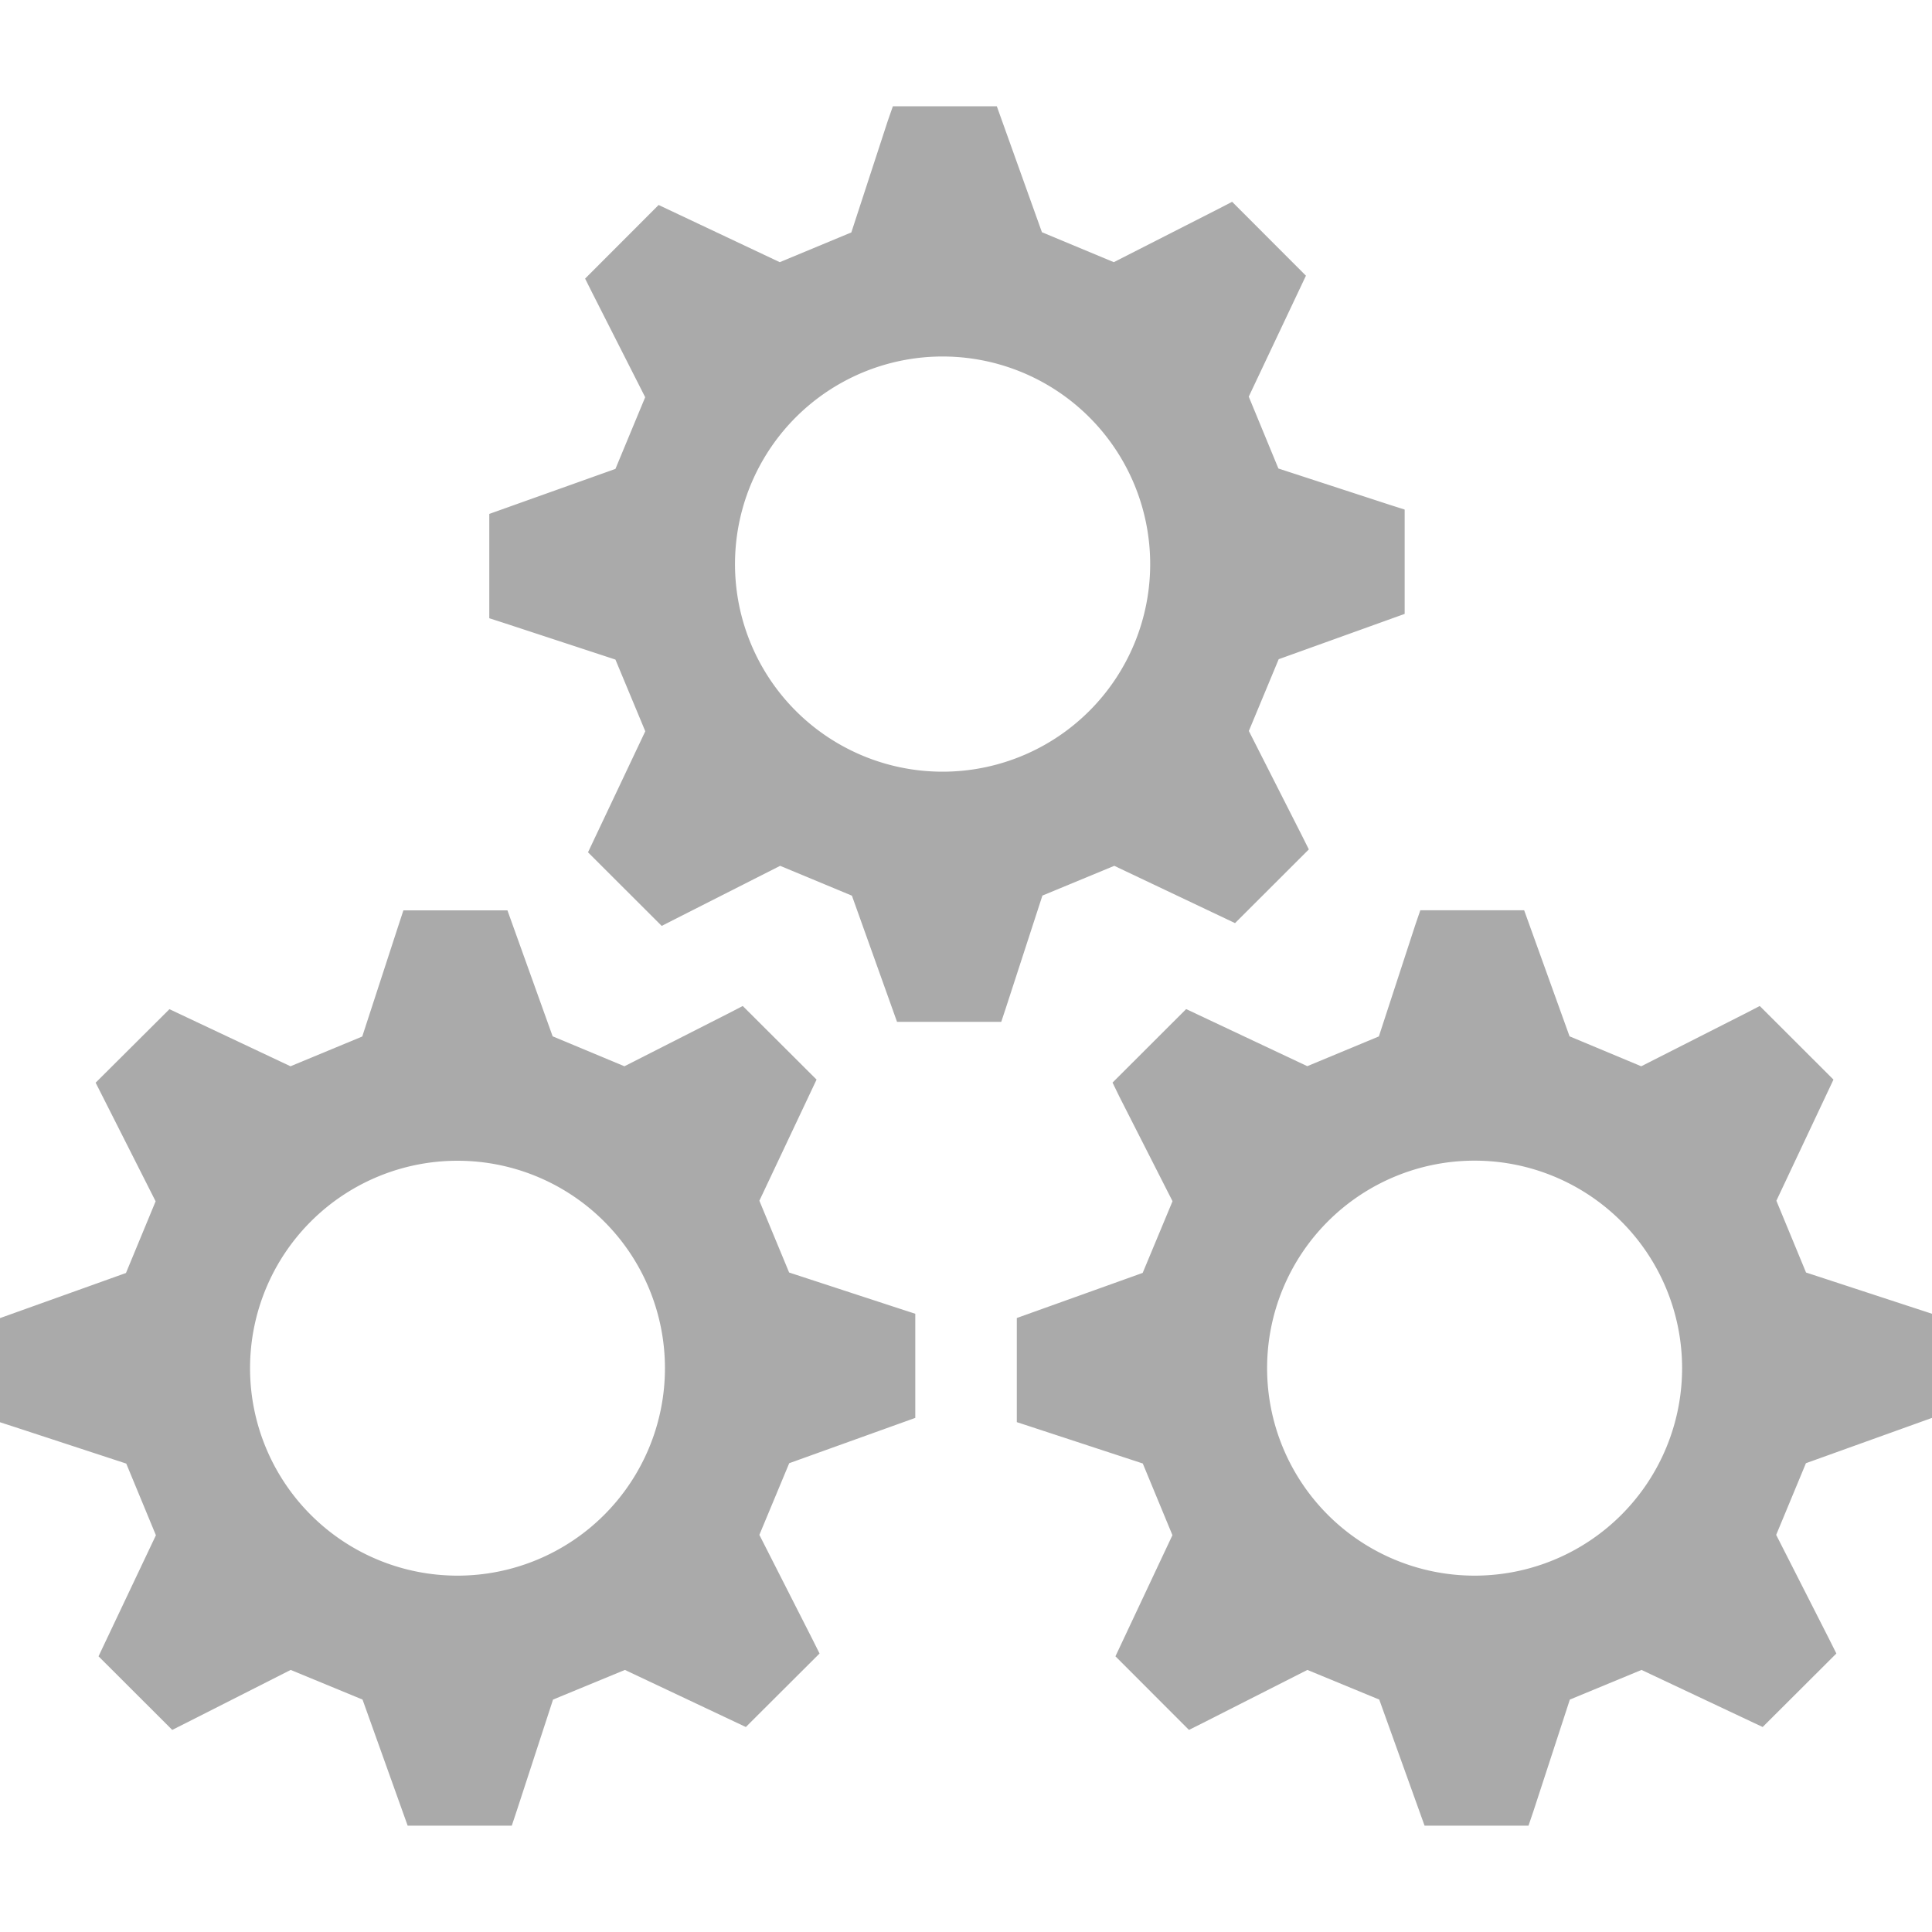 <?xml version="1.0" encoding="utf-8"?><svg xmlns="http://www.w3.org/2000/svg" width="20" height="20" viewBox="0 0 20 20"><path fill="none" d="M0 0h20v20H0z"/><g fill="#AAA"><path d="M4.736 16.311a2.147 2.147 0 1 1 0-4.295 2.146 2.146 0 1 1 0 4.295m4.739-1.633V13.6l-.151-.049-1.155-.378-.308-.743.592-1.254-.764-.762-.143.074-1.082.55-.743-.31-.468-1.304H4.176l-.05.152-.376 1.154-.743.308-1.253-.591-.764.761.073.144.548 1.084-.307.742L0 13.645v1.078l.151.049 1.156.379.307.742-.594 1.253.763.762.143-.072 1.083-.549.744.307.467 1.305h1.078l.05-.15.377-1.155.744-.307 1.252.591.763-.761-.073-.146-.55-1.082.309-.742 1.305-.469zM15.265 16.311a2.147 2.147 0 1 1 0-4.296 2.147 2.147 0 0 1 0 4.296M20 14.678V13.6l-.15-.049-1.154-.378-.307-.743.591-1.254-.763-.762-.143.074-1.084.55-.742-.31-.47-1.305h-1.075l-.052.152-.377 1.154-.741.308-1.254-.591-.762.761.07.144.551 1.084-.309.742-1.303.467v1.078l.15.049 1.154.379.307.742-.59 1.254.761.762.144-.072 1.082-.549.744.307.469 1.305h1.076l.051-.15.377-1.155.742-.307 1.254.591.763-.761-.073-.146-.55-1.082.308-.742L20 14.678zM9.804 7.988a2.149 2.149 0 1 1 0-4.297 2.149 2.149 0 0 1 0 4.297m4.737-1.633v-1.08l-.151-.048-1.156-.377-.307-.744.592-1.252-.764-.765-.143.074-1.082.551-.744-.31-.467-1.304H9.243l-.053.152-.377 1.154-.741.308-1.254-.592-.761.762.072.144.55 1.084-.308.742-1.306.466V6.4l.152.049 1.154.379.309.742-.593 1.253.763.762.143-.073 1.083-.549.743.309.467 1.306h1.079l.05-.151.376-1.156.744-.308 1.25.593.764-.763-.072-.144-.549-1.082.309-.743 1.304-.469z"/></g></svg>